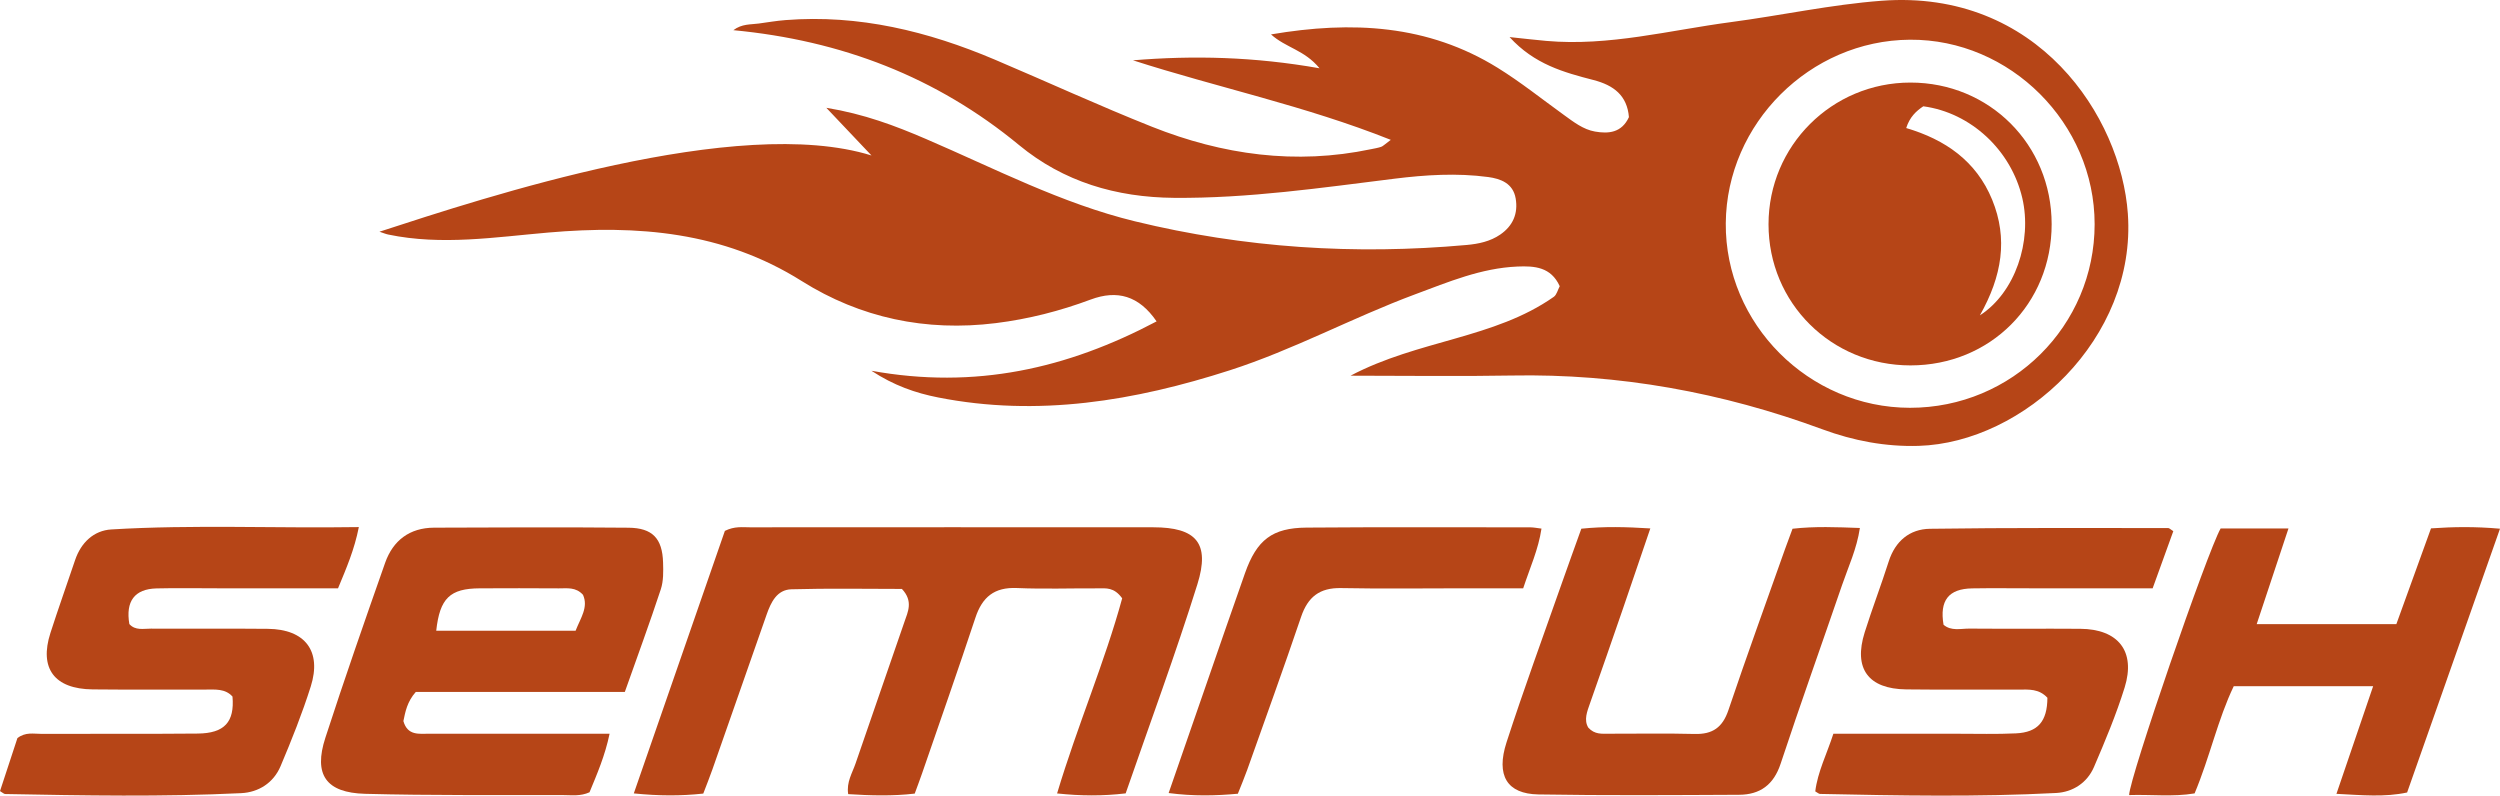 <?xml version="1.0" encoding="utf-8"?>
<!-- Generator: Adobe Illustrator 15.0.0, SVG Export Plug-In . SVG Version: 6.00 Build 0)  -->
<!DOCTYPE svg PUBLIC "-//W3C//DTD SVG 1.1//EN" "http://www.w3.org/Graphics/SVG/1.1/DTD/svg11.dtd">
<svg version="1.1" id="Layer_1" xmlns="http://www.w3.org/2000/svg" xmlns:xlink="http://www.w3.org/1999/xlink" x="0px" y="0px"
	 width="1220.16px" height="388.314px" viewBox="0 0 1220.16 388.314" enable-background="new 0 0 1220.16 388.314"
	 xml:space="preserve">
<g>
	<defs>
		<rect id="SVGID_1_" width="1220.16" height="388.314"/>
	</defs>
	<clipPath id="SVGID_2_">
		<use xlink:href="#SVGID_1_"  overflow="visible"/>
	</clipPath>
	<path clip-path="url(#SVGID_2_)" fill="#B64517" d="M659.146,183.36c33.206-17.497,70.122-18.049,99.198-38.478
		c1.445-1.016,1.933-3.385,2.905-5.199c-4.29-9.426-12.311-9.946-20.679-9.589c-17.653,0.751-33.688,7.532-49.896,13.556
		c-30.547,11.355-59.329,27.056-90.405,37.06c-46.441,14.951-93.668,22.904-142.442,13.265c-10.981-2.17-21.504-5.788-32.522-13.023
		c50.571,9.207,95.531-1.005,139.188-24.088c-8.635-12.591-19.252-15.482-32.192-10.655c-15.008,5.597-30.333,9.518-46.304,11.502
		c-34.091,4.235-66.043-2.523-94.699-20.536c-38.45-24.17-80.115-27.432-123.632-23.678c-26.006,2.244-52.053,6.43-78.179,0.982
		c-1.236-0.258-2.419-0.767-4.295-1.378c51.907-16.882,174.864-57.546,240.161-37.21c-6.591-6.955-13.527-14.274-22.056-23.275
		c18.572,3.05,33.632,8.78,48.515,15.168c33.64,14.437,66.189,31.487,102.156,40.248c53.364,12.997,107.308,16.468,161.897,11.532
		c5.766-0.521,11.48-1.724,16.363-5.081c6.176-4.244,8.782-10.252,7.52-17.62c-1.266-7.378-7.281-9.636-13.436-10.46
		c-15.253-2.043-30.549-1.066-45.765,0.822c-35.728,4.434-71.339,9.647-107.534,9.34c-28.292-0.24-53.931-7.841-75.627-25.742
		c-40.363-33.305-86.756-51.089-139.46-56.092c4.198-3.165,8.42-2.702,12.354-3.241c4.37-0.599,8.73-1.343,13.122-1.688
		c35.781-2.807,69.495,5.461,102.103,19.287c25.622,10.863,50.923,22.515,76.777,32.793c34.453,13.695,70.089,18.67,106.889,10.928
		c1.657-0.348,3.352-0.603,4.942-1.152c0.895-0.309,1.611-1.129,4.683-3.402C636.894,51.577,594.3,42.739,552.956,29.435
		c29.596-2.437,59.087-1.759,91.059,3.89c-7.341-8.983-16.417-9.971-23.677-16.532c39.588-6.726,76.57-4.776,110.618,16.304
		c11.232,6.955,21.614,15.282,32.353,23.024c4.699,3.389,9.389,7.076,15.158,8.087c6.583,1.153,13.016,0.617,16.553-7.037
		c-0.85-10.559-7.439-15.569-17.284-18.111c-14.425-3.724-28.865-7.665-40.974-20.963c7.175,0.753,12.55,1.394,17.94,1.87
		c30.58,2.697,60.097-5.196,89.993-9.158c24.564-3.256,48.937-8.569,73.587-10.436c76.214-5.773,116.915,56.594,120.251,103.969
		c4.291,60.96-50.852,111.728-102.098,113.272c-16.135,0.487-31.832-2.492-46.916-8.062
		c-48.953-18.072-99.381-27.237-151.677-26.274C712.494,183.746,687.13,183.36,659.146,183.36 M932.174,199.031
		c49.834,0.036,90.143-40.042,90.14-89.625c-0.003-49.217-41.22-90.367-90.171-90.024c-48.773,0.341-89.447,40.875-89.851,89.541
		C841.884,158.015,882.761,198.997,932.174,199.031"/>
	<path clip-path="url(#SVGID_2_)" fill="#B64517" d="M353.785,259.109c4.728-2.354,8.529-1.746,12.215-1.748
		c65.629-0.038,131.258-0.059,196.886-0.007c20.937,0.018,27.808,7.692,21.51,27.833c-10.683,34.167-23.146,67.781-35.002,102.036
		c-11.226,1.316-21.831,1.268-33.467,0.025c9.982-33.268,23.33-64.239,31.766-95.231c-4.005-5.562-7.97-4.839-11.619-4.857
		c-13.261-0.07-26.542,0.407-39.779-0.161c-10.994-0.474-16.888,4.387-20.23,14.473c-8.402,25.356-17.273,50.557-25.974,75.813
		c-1.09,3.166-2.285,6.295-3.651,10.045c-10.877,1.269-21.586,0.946-32.472,0.258c-0.909-5.882,1.999-10.28,3.586-14.923
		c7.871-23.039,15.942-46.011,23.832-69.044c1.71-4.994,4.444-10.183-1.197-16.185c-17.41,0-35.696-0.347-53.958,0.177
		c-7.036,0.201-9.956,6.322-12.047,12.28c-8.847,25.212-17.643,50.443-26.491,75.655c-1.335,3.805-2.85,7.549-4.451,11.769
		c-10.976,1.194-21.667,1.153-33.907-0.084C324.5,343.518,339.292,300.88,353.785,259.109"/>
	<path clip-path="url(#SVGID_2_)" fill="#B64517" d="M304.956,337.703H202.931c-4.217,4.766-5.115,9.698-6.05,14.235
		c2.044,7.209,7.647,6.16,12.642,6.166c28.851,0.041,57.702,0.02,87.988,0.02c-2.236,10.768-6.185,19.799-9.795,28.563
		c-4.454,2.006-8.592,1.382-12.622,1.371c-32.291-0.096-64.595,0.236-96.867-0.622c-19.181-0.509-25.258-9.383-19.44-27.319
		c9.283-28.613,19.194-57.029,29.177-85.411c3.854-10.958,11.988-17.123,23.919-17.17c31.612-0.125,63.228-0.269,94.839,0.021
		c11.782,0.106,16.546,5.283,16.899,16.953c0.133,4.365,0.234,9.035-1.102,13.091C317.136,303.942,311.184,320.101,304.956,337.703
		 M212.91,307.832h68.021c2.479-6.329,6.318-11.481,3.613-17.521c-3.545-3.921-7.818-3.121-11.795-3.147
		c-12.883-0.086-25.768-0.088-38.651-0.017C219.628,287.228,214.643,291.958,212.91,307.832"/>
	<path clip-path="url(#SVGID_2_)" fill="#B64517" d="M0,386.107c2.864-8.711,5.787-17.602,8.507-25.875
		c3.976-3.043,7.856-2.051,11.494-2.063c25.503-0.093,51.008,0.101,76.509-0.143c13.094-0.125,18.029-5.682,16.96-18.06
		c-3.598-3.983-8.51-3.396-13.21-3.408c-18.362-0.045-36.726,0.122-55.086-0.085c-18.653-0.21-26.127-10.267-20.564-27.547
		c3.836-11.915,8.046-23.71,12.044-35.572c2.884-8.557,9.134-14.434,17.671-14.948c39.999-2.416,80.037-0.513,120.811-1.154
		c-2.18,11.036-6.041,19.957-10.154,29.879h-59.003c-9.862,0.001-19.728-0.193-29.583,0.056c-10.725,0.273-15.16,6.273-13.265,17.4
		c2.933,3.266,6.909,2.21,10.516,2.229c19.042,0.102,38.086-0.097,57.127,0.099c18.138,0.184,26.351,10.894,20.893,28.135
		c-4.177,13.2-9.334,26.129-14.731,38.895c-3.426,8.099-10.661,12.757-19.231,13.171c-38.379,1.853-76.79,1.157-115.191,0.423
		C1.934,387.526,1.365,386.907,0,386.107"/>
	<path clip-path="url(#SVGID_2_)" fill="#B64517" d="M999.265,340.549c-4.181-4.489-9.082-3.982-13.808-3.992
		c-18.368-0.037-36.738,0.133-55.104-0.085c-18.569-0.222-25.826-10.187-20.266-27.841c3.655-11.608,8.021-22.997,11.723-34.594
		c3.18-9.958,10.244-15.811,20.114-15.955c38.756-0.56,77.523-0.339,116.286-0.356c0.552,0,1.104,0.646,2.504,1.523
		c-3.219,8.902-6.503,17.987-10.08,27.882h-59.514c-9.523,0.001-19.05-0.124-28.571,0.036c-11.531,0.195-15.979,5.91-13.975,17.752
		c3.762,3.229,8.39,1.843,12.655,1.878c18.026,0.155,36.055-0.032,54.083,0.099c18.557,0.134,27.141,10.996,21.646,28.653
		c-4.109,13.209-9.49,26.066-14.966,38.8c-3.318,7.717-10.32,12.26-18.477,12.683c-38.385,1.998-76.806,1.261-115.216,0.458
		c-0.598-0.011-1.182-0.607-2.336-1.239c1.185-9.566,5.633-18.209,8.836-28.126c20.543,0,40.554,0.01,60.564-0.005
		c9.523-0.008,19.063,0.27,28.566-0.186C994.662,357.419,999.205,352.045,999.265,340.549"/>
	<path clip-path="url(#SVGID_2_)" fill="#B64517" d="M1140.335,387.445c6.247-18.32,11.881-34.846,17.909-52.524h-68.042
		c-7.773,16.171-11.628,34.49-19.098,52.31c-10.484,1.775-21.222,0.458-31.96,0.813c0.189-8.469,38.107-118.549,44.659-130.111
		h33.114c-5.256,15.823-10.216,30.755-15.505,46.677h68.164c5.607-15.499,11.211-30.983,16.909-46.733
		c10.989-0.76,21.394-0.922,33.673,0.164c-15.266,43.354-30.142,85.602-45.333,128.744
		C1163.854,389.141,1152.925,388.081,1140.335,387.445"/>
	<path clip-path="url(#SVGID_2_)" fill="#B64517" d="M771.791,258.039c11.318-1.163,21.716-0.875,33.669-0.132
		c-4.713,13.828-8.998,26.525-13.366,39.193c-5.294,15.353-10.613,30.698-16.02,46.011c-1.481,4.199-3.13,8.281-0.887,12.011
		c3.132,3.456,6.676,2.966,10.025,2.978c13.948,0.046,27.904-0.258,41.842,0.12c8.777,0.238,13.667-3.166,16.522-11.634
		c8.867-26.287,18.351-52.368,27.607-78.525c1.117-3.157,2.314-6.286,3.688-10.007c10.892-1.232,21.604-0.787,32.877-0.365
		c-1.549,10.266-5.612,18.857-8.657,27.734c-9.984,29.12-20.365,58.107-30.034,87.331c-3.402,10.279-10.04,15.097-20.269,15.146
		c-32.656,0.157-65.321,0.392-97.969-0.168c-15.285-0.261-20.792-9.188-15.509-25.489c8.447-26.061,17.913-51.797,26.984-77.657
		C765.41,275.708,768.63,266.868,771.791,258.039"/>
	<path clip-path="url(#SVGID_2_)" fill="#B64517" d="M604.15,387.392c-10.963,0.991-21.605,1.252-33.779-0.34
		c6.365-18.371,12.303-35.531,18.258-52.688c6.323-18.219,12.583-36.459,19.016-54.64c5.733-16.205,13.237-22.086,30.013-22.221
		c36.399-0.292,72.802-0.136,109.203-0.127c1.652,0,3.304,0.363,5.481,0.618c-1.5,10.154-5.578,18.961-8.927,29.136h-28.663
		c-20.071,0.003-40.148,0.289-60.213-0.107c-10.478-0.207-16.224,4.313-19.521,14.031c-8.476,24.988-17.467,49.804-26.297,74.673
		C607.376,379.516,605.792,383.221,604.15,387.392"/>
	<path clip-path="url(#SVGID_2_)" fill="#B64517" d="M1001.338,109.381c0.033,38.912-29.97,68.942-68.892,68.959
		c-38.659,0.016-69.301-30.449-69.294-68.894c0.008-38.261,30.915-69.131,69.233-69.147
		C971.027,40.282,1001.307,70.618,1001.338,109.381 M930.352,62.493c19.039,5.629,34.205,16.088,41.95,34.984
		c7.794,19.019,4.816,37.31-5.995,56.442c17.22-11.098,25.605-36.163,20.708-57.219c-5.439-23.385-25.09-41.689-48.325-44.822
		C935.157,54.24,932.059,57.132,930.352,62.493"/>
</g>
</svg>
